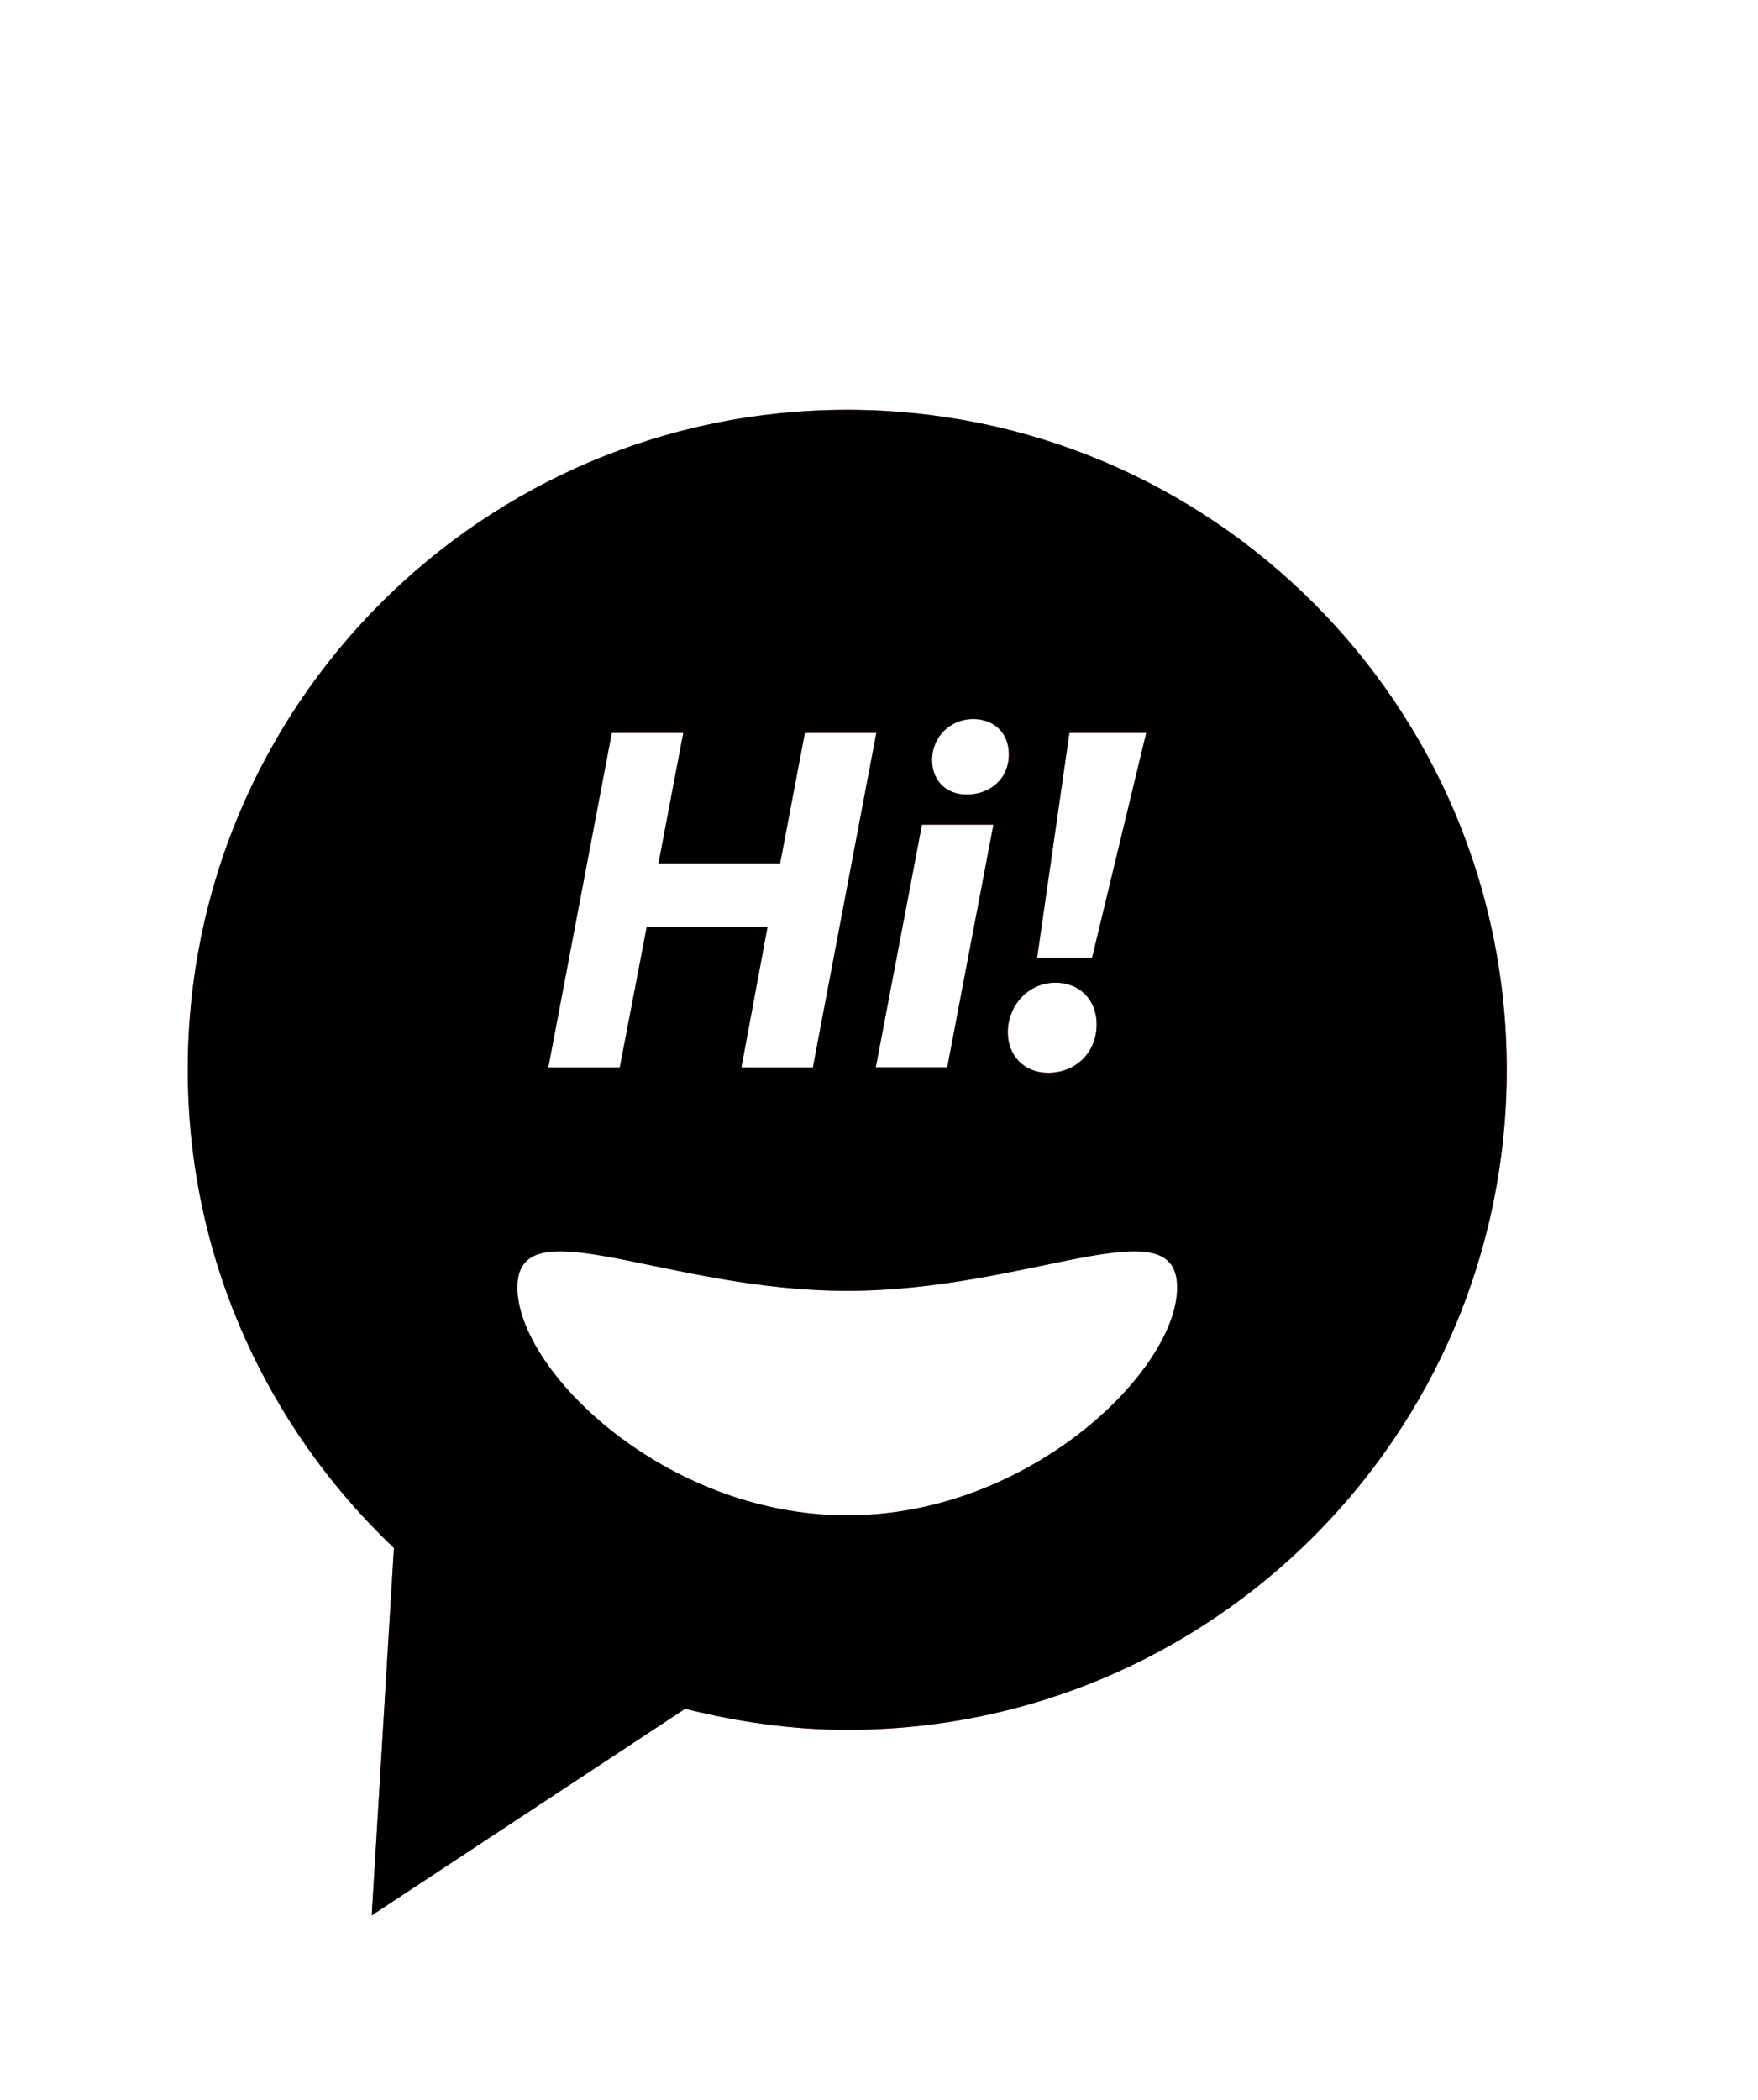 <svg version="1.1" id="Layer_1" xmlns="http://www.w3.org/2000/svg" xmlns:xlink="http://www.w3.org/1999/xlink" x="0px" y="0px" width="25.75px" height="30.75px" viewBox="0 0 25.75 30.75" enable-background="new 0 0 25.75 30.75" xml:space="preserve">
<g>
	<g>
		<path fill="#EF4C6F" d="M12.41,6c-5.336,0-9.66,4.324-9.66,9.66c0,2.762,1.164,5.242,3.02,7.004l-0.325,5.379l4.59-3.025
			c0.762,0.189,1.555,0.308,2.375,0.308c5.336,0,9.66-4.328,9.66-9.664S17.746,6,12.41,6L12.41,6z M15.664,10.73h1.125l-0.793,3.293
			h-0.805L15.664,10.73z M15.461,14.387c0.355,0,0.602,0.254,0.602,0.609c0,0.414-0.305,0.711-0.711,0.711
			c-0.354,0-0.59-0.254-0.59-0.594C14.762,14.727,15.055,14.387,15.461,14.387L15.461,14.387z M14.254,10.527
			c0.305,0,0.523,0.203,0.523,0.516c0,0.371-0.285,0.59-0.617,0.59c-0.293,0-0.508-0.196-0.508-0.508
			C13.656,10.77,13.934,10.527,14.254,10.527L14.254,10.527z M14.551,12.074l-0.676,3.551h-1.047l0.676-3.551H14.551z M8.961,10.73
			h1.047l-0.363,1.911h1.781l0.363-1.911h1.047l-0.93,4.899h-1.047l0.383-2.059H9.473l-0.395,2.059H8.031L8.961,10.73z
			 M12.41,22.186c-2.668,0-4.832-2.119-4.832-3.336c0-1.221,2.164,0.049,4.832,0.049s4.832-1.27,4.832-0.049
			C17.242,20.066,15.078,22.186,12.41,22.186L12.41,22.186z"></path>
	</g>
	<g>
		<path d="M12.41,6c-5.336,0-9.66,4.324-9.66,9.66c0,2.762,1.164,5.242,3.02,7.004l-0.325,5.379l4.59-3.025
			c0.762,0.189,1.555,0.308,2.375,0.308c5.336,0,9.66-4.328,9.66-9.664S17.746,6,12.41,6L12.41,6z M15.664,10.73h1.125l-0.793,3.293
			h-0.805L15.664,10.73z M15.461,14.387c0.355,0,0.602,0.254,0.602,0.609c0,0.414-0.305,0.711-0.711,0.711
			c-0.354,0-0.59-0.254-0.59-0.594C14.762,14.727,15.055,14.387,15.461,14.387L15.461,14.387z M14.254,10.527
			c0.305,0,0.523,0.203,0.523,0.516c0,0.371-0.285,0.59-0.617,0.59c-0.293,0-0.508-0.196-0.508-0.508
			C13.656,10.77,13.934,10.527,14.254,10.527L14.254,10.527z M14.551,12.074l-0.676,3.551h-1.047l0.676-3.551H14.551z M8.961,10.73
			h1.047l-0.363,1.911h1.781l0.363-1.911h1.047l-0.93,4.899h-1.047l0.383-2.059H9.473l-0.395,2.059H8.031L8.961,10.73z
			 M12.41,22.186c-2.668,0-4.832-2.119-4.832-3.336c0-1.221,2.164,0.049,4.832,0.049s4.832-1.27,4.832-0.049
			C17.242,20.066,15.078,22.186,12.41,22.186L12.41,22.186z"></path>
	</g>
</g>
</svg>